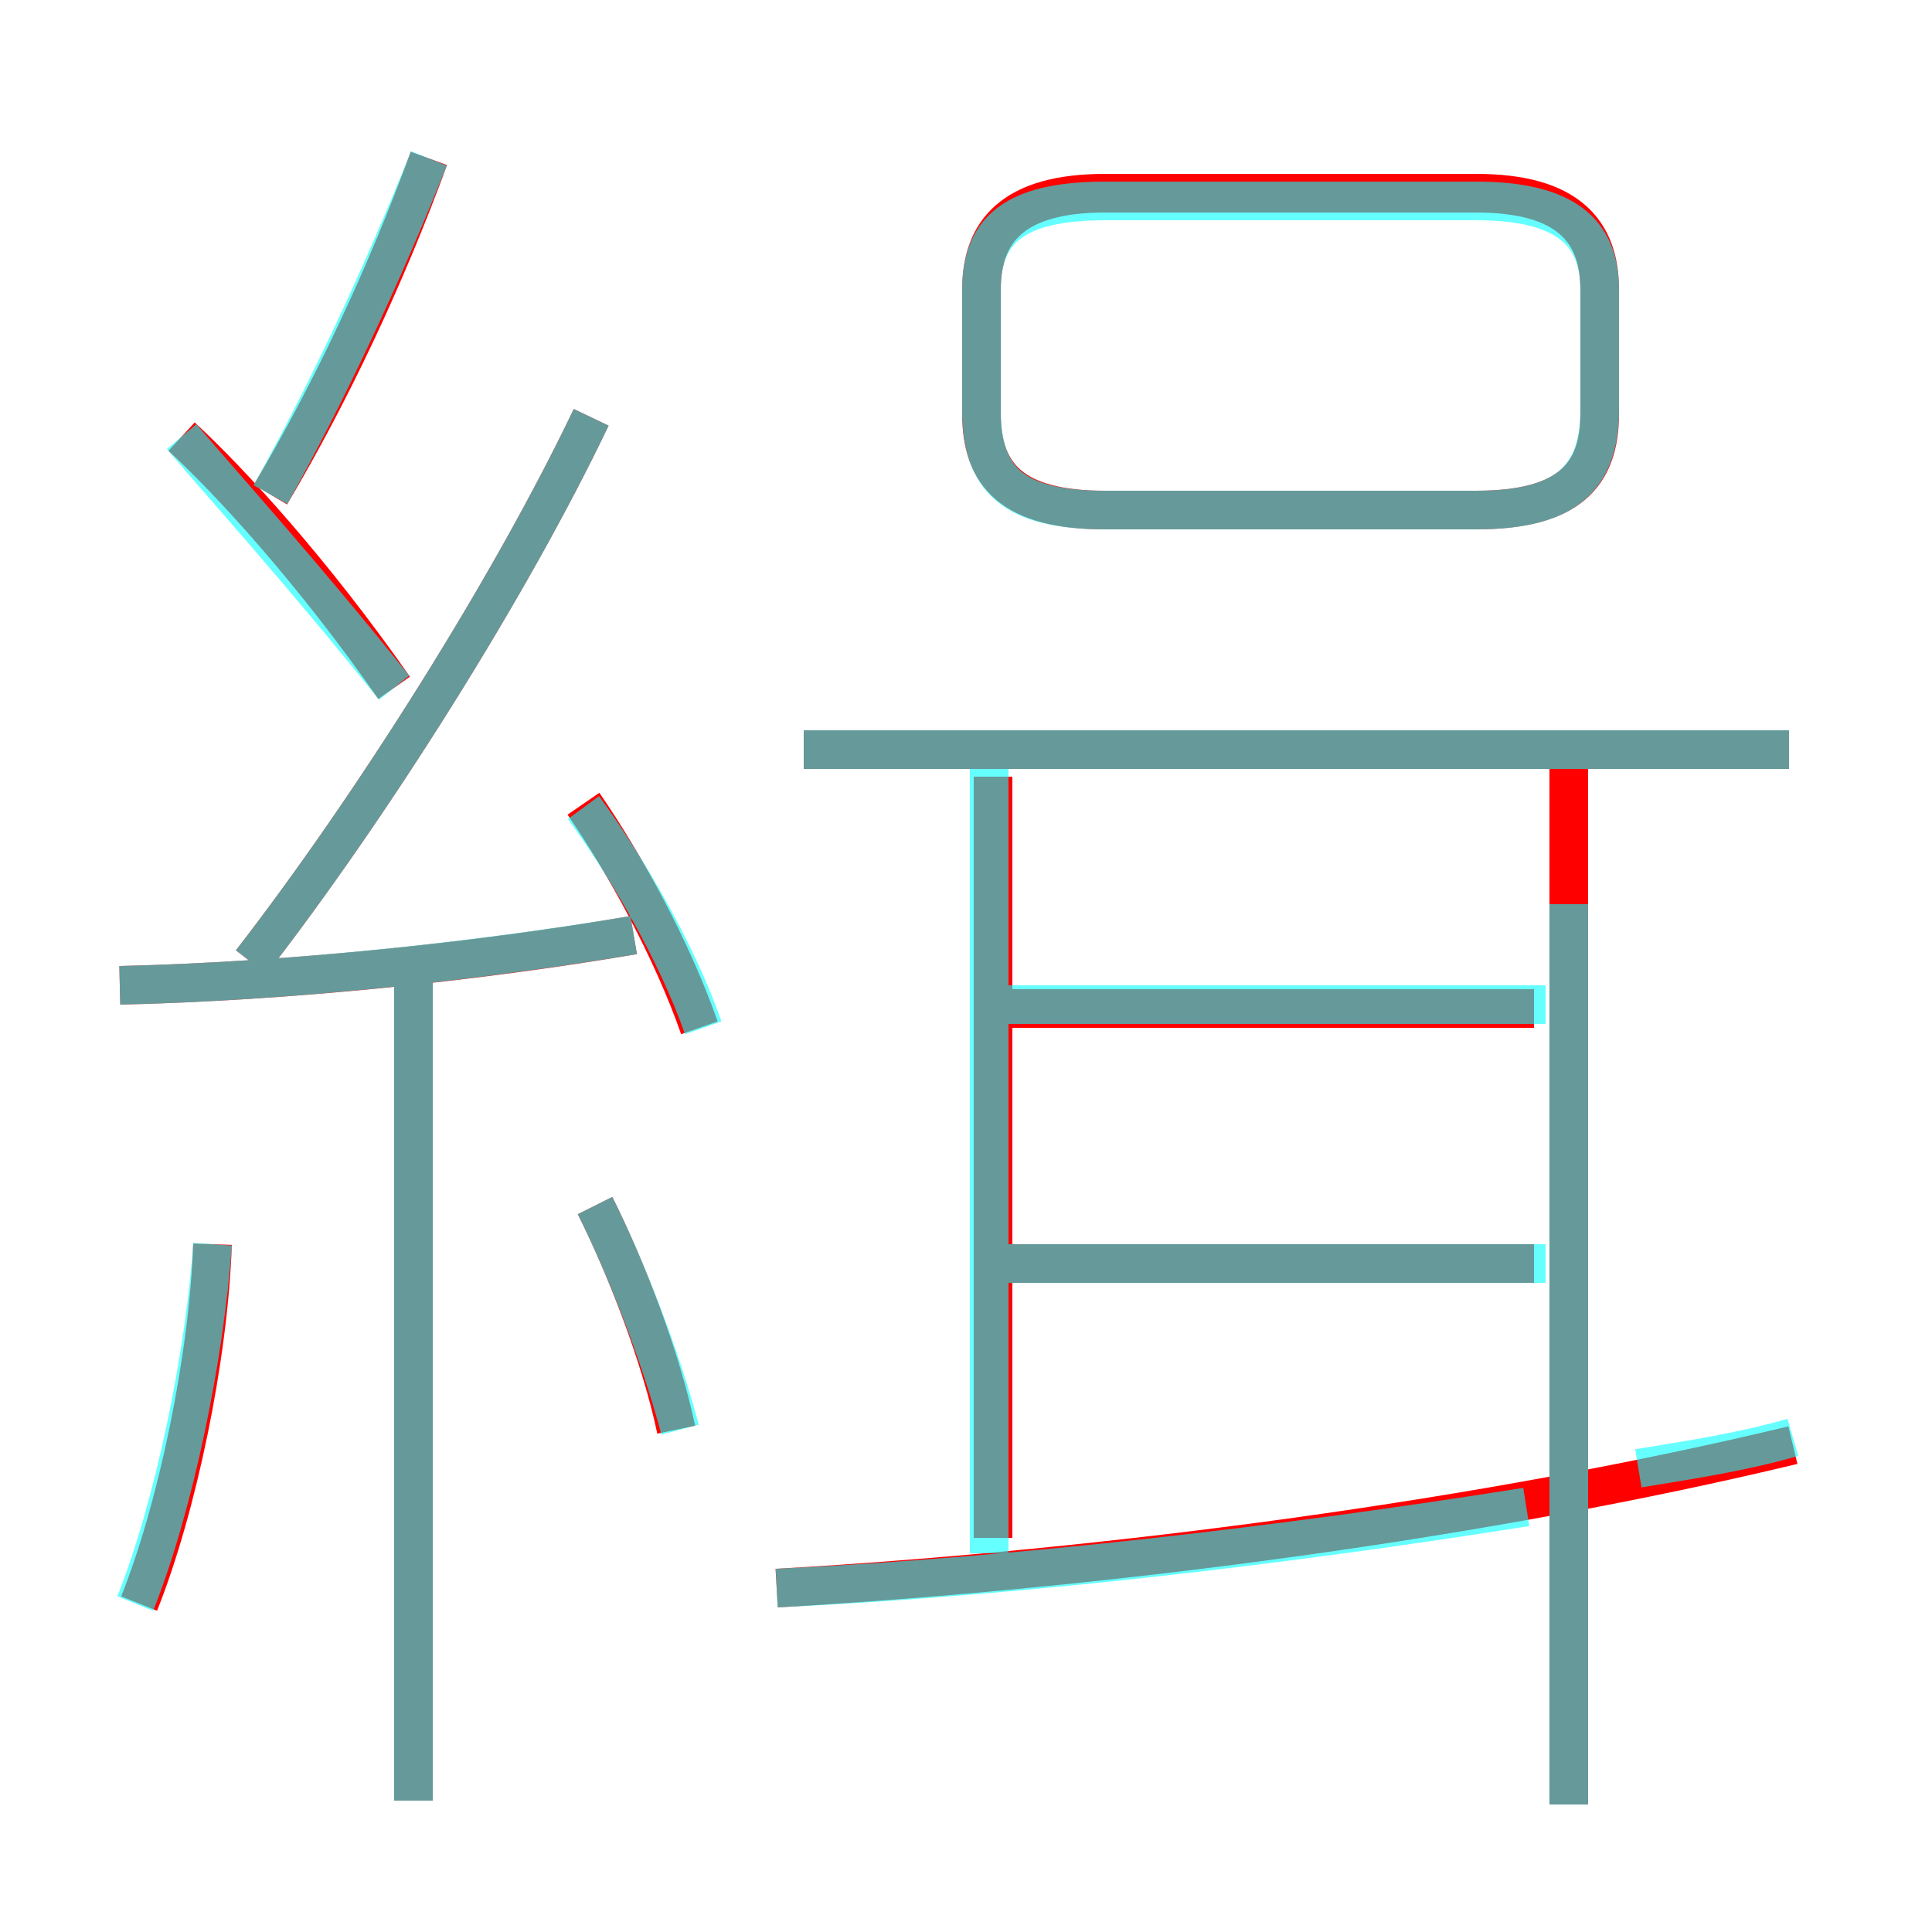 <?xml version='1.0' encoding='utf8'?>
<svg viewBox="0.0 -6.0 50.0 50.0" version="1.1" xmlns="http://www.w3.org/2000/svg">
<rect x="0.0" y="-6.0" width="50.0" height="50.0" fill="#333333" stroke="none"/>
<rect x="-1000" y="-1000" width="2000" height="2000" stroke="white" fill="white"/>
<g style="fill:none;stroke:rgba(255, 0, 0, 1);  stroke-width:1"><path d="M 41.4 -33.3 L 41.4 -36.5 C 41.4 -38.0 40.6 -39.0 38.2 -39.0 L 28.6 -39.0 C 26.2 -39.0 25.4 -38.0 25.4 -36.5 L 25.4 -33.3 C 25.4 -31.7 26.2 -30.8 28.6 -30.8 L 38.2 -30.8 C 40.6 -30.8 41.4 -31.7 41.4 -33.3 Z M 3.6 -2.5 C 4.6 -5.0 5.4 -8.9 5.5 -11.8 M 10.7 2.6 L 10.7 -18.7 M 17.5 -7.0 C 17.1 -8.9 16.2 -11.2 15.4 -12.8 M 3.1 -18.5 C 7.4 -18.6 12.3 -19.1 16.4 -19.8 M 18.1 -17.4 C 17.4 -19.4 16.2 -21.6 15.1 -23.2 M 10.2 -26.2 C 8.1 -29.2 6.0 -31.5 4.7 -32.7 M 20.1 -2.9 C 28.8 -3.4 38.5 -4.7 46.4 -6.6 M 6.5 -19.1 C 9.6 -23.1 13.2 -28.8 15.3 -33.2 M 25.7 -4.2 L 25.7 -23.9 M 39.7 -11.3 L 25.6 -11.3 M 7.0 -31.2 C 8.6 -33.9 10.0 -36.9 11.1 -39.9 M 40.6 2.7 L 40.6 -24.1 M 39.7 -17.9 L 25.6 -17.9 M 46.3 -24.6 L 20.8 -24.6" transform="translate(0.0 38.0)" />
</g>
<g style="fill:none;stroke:rgba(0, 255, 255, 0.6);  stroke-width:1">
<path d="M 40.6 2.7 L 40.6 -20.6 M 3.5 -2.5 C 4.5 -5.0 5.3 -8.9 5.5 -11.8 M 10.7 2.6 L 10.7 -18.6 M 17.6 -7.0 C 17.1 -8.9 16.2 -11.2 15.4 -12.8 M 3.1 -18.5 C 7.4 -18.6 12.2 -19.1 16.4 -19.8 M 20.1 -2.9 C 26.4 -3.2 33.2 -4.0 39.5 -5.0 M 18.2 -17.4 C 17.5 -19.4 16.2 -21.6 15.1 -23.1 M 10.2 -26.2 C 7.8 -29.2 5.8 -31.4 4.7 -32.7 M 6.5 -19.1 C 9.6 -23.1 13.2 -28.8 15.3 -33.2 M 25.6 -3.8 L 25.6 -24.4 M 7.0 -31.2 C 8.5 -33.9 9.9 -36.9 11.1 -39.9 M 40.0 -11.3 L 26.1 -11.3 M 40.0 -18.0 L 26.1 -18.0 M 46.4 -6.8 C 45.0 -6.4 43.6 -6.2 42.4 -6.0 M 46.3 -24.6 L 20.8 -24.6 M 28.6 -30.8 L 38.2 -30.8 C 40.5 -30.8 41.4 -31.6 41.4 -33.4 L 41.4 -36.5 C 41.4 -38.0 40.5 -38.8 38.2 -38.8 L 28.6 -38.8 C 26.2 -38.8 25.4 -38.0 25.4 -36.5 L 25.4 -33.4 C 25.4 -31.6 26.2 -30.8 28.6 -30.8 Z" transform="translate(0.0 38.0)" />
</g>
</svg>